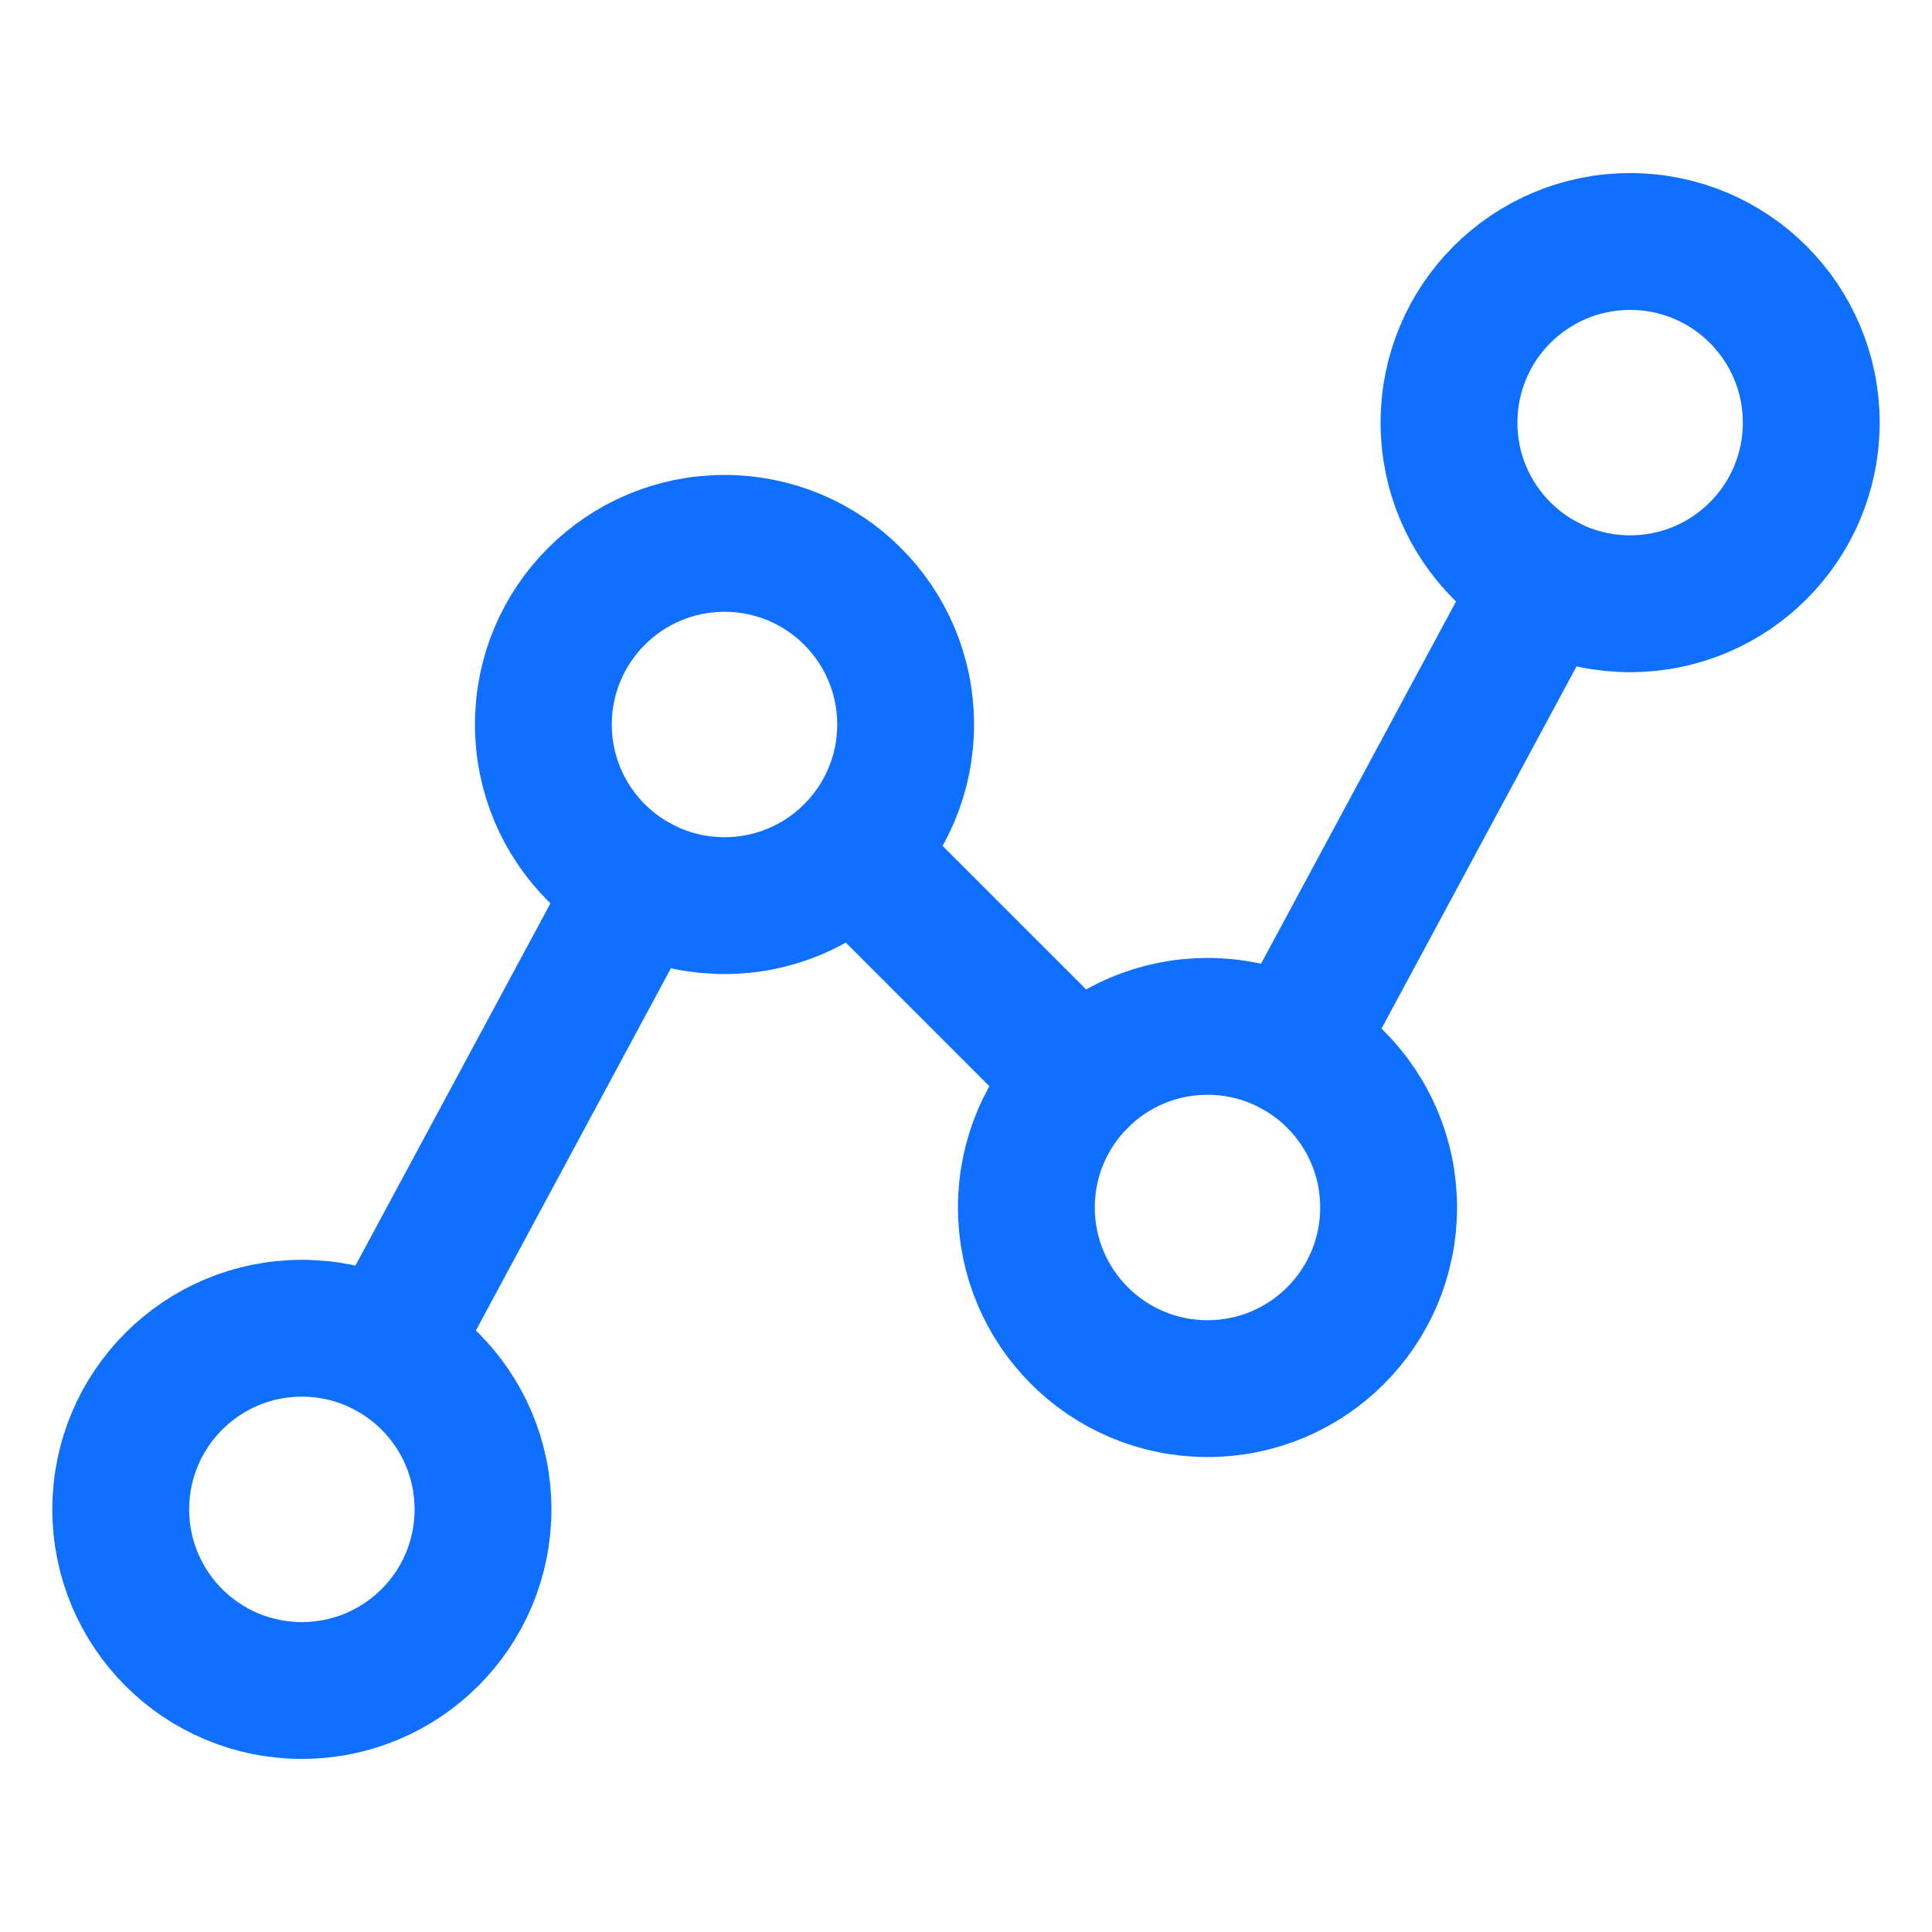 <svg width="24" height="24" viewBox="0 0 24 24" fill="none" xmlns="http://www.w3.org/2000/svg">
<path d="M3.75 21C4.993 21 6 19.993 6 18.75C6 17.507 4.993 16.5 3.75 16.5C2.507 16.5 1.5 17.507 1.5 18.75C1.5 19.993 2.507 21 3.75 21Z" stroke="#0F6FFF" stroke-width="1.7" stroke-linecap="round" stroke-linejoin="round"/>
<path d="M9 11.25C10.243 11.25 11.25 10.243 11.25 9C11.25 7.757 10.243 6.75 9 6.75C7.757 6.75 6.75 7.757 6.75 9C6.75 10.243 7.757 11.25 9 11.25Z" stroke="#0F6FFF" stroke-width="1.7" stroke-linecap="round" stroke-linejoin="round"/>
<path d="M15 17.25C16.243 17.25 17.25 16.243 17.25 15C17.25 13.757 16.243 12.75 15 12.75C13.757 12.75 12.75 13.757 12.75 15C12.75 16.243 13.757 17.25 15 17.25Z" stroke="#0F6FFF" stroke-width="1.7" stroke-linecap="round" stroke-linejoin="round"/>
<path d="M20.25 7.5C21.493 7.5 22.5 6.493 22.5 5.25C22.5 4.007 21.493 3 20.25 3C19.007 3 18 4.007 18 5.25C18 6.493 19.007 7.5 20.25 7.5Z" stroke="#0F6FFF" stroke-width="1.7" stroke-linecap="round" stroke-linejoin="round"/>
<path d="M7.933 10.98L4.817 16.768" stroke="#0F6FFF" stroke-width="1.7" stroke-linecap="round" stroke-linejoin="round"/>
<path d="M13.409 13.41L10.591 10.592" stroke="#0F6FFF" stroke-width="1.7" stroke-linecap="round" stroke-linejoin="round"/>
<path d="M19.183 7.23L16.067 13.018" stroke="#0F6FFF" stroke-width="1.7" stroke-linecap="round" stroke-linejoin="round"/>
</svg>
